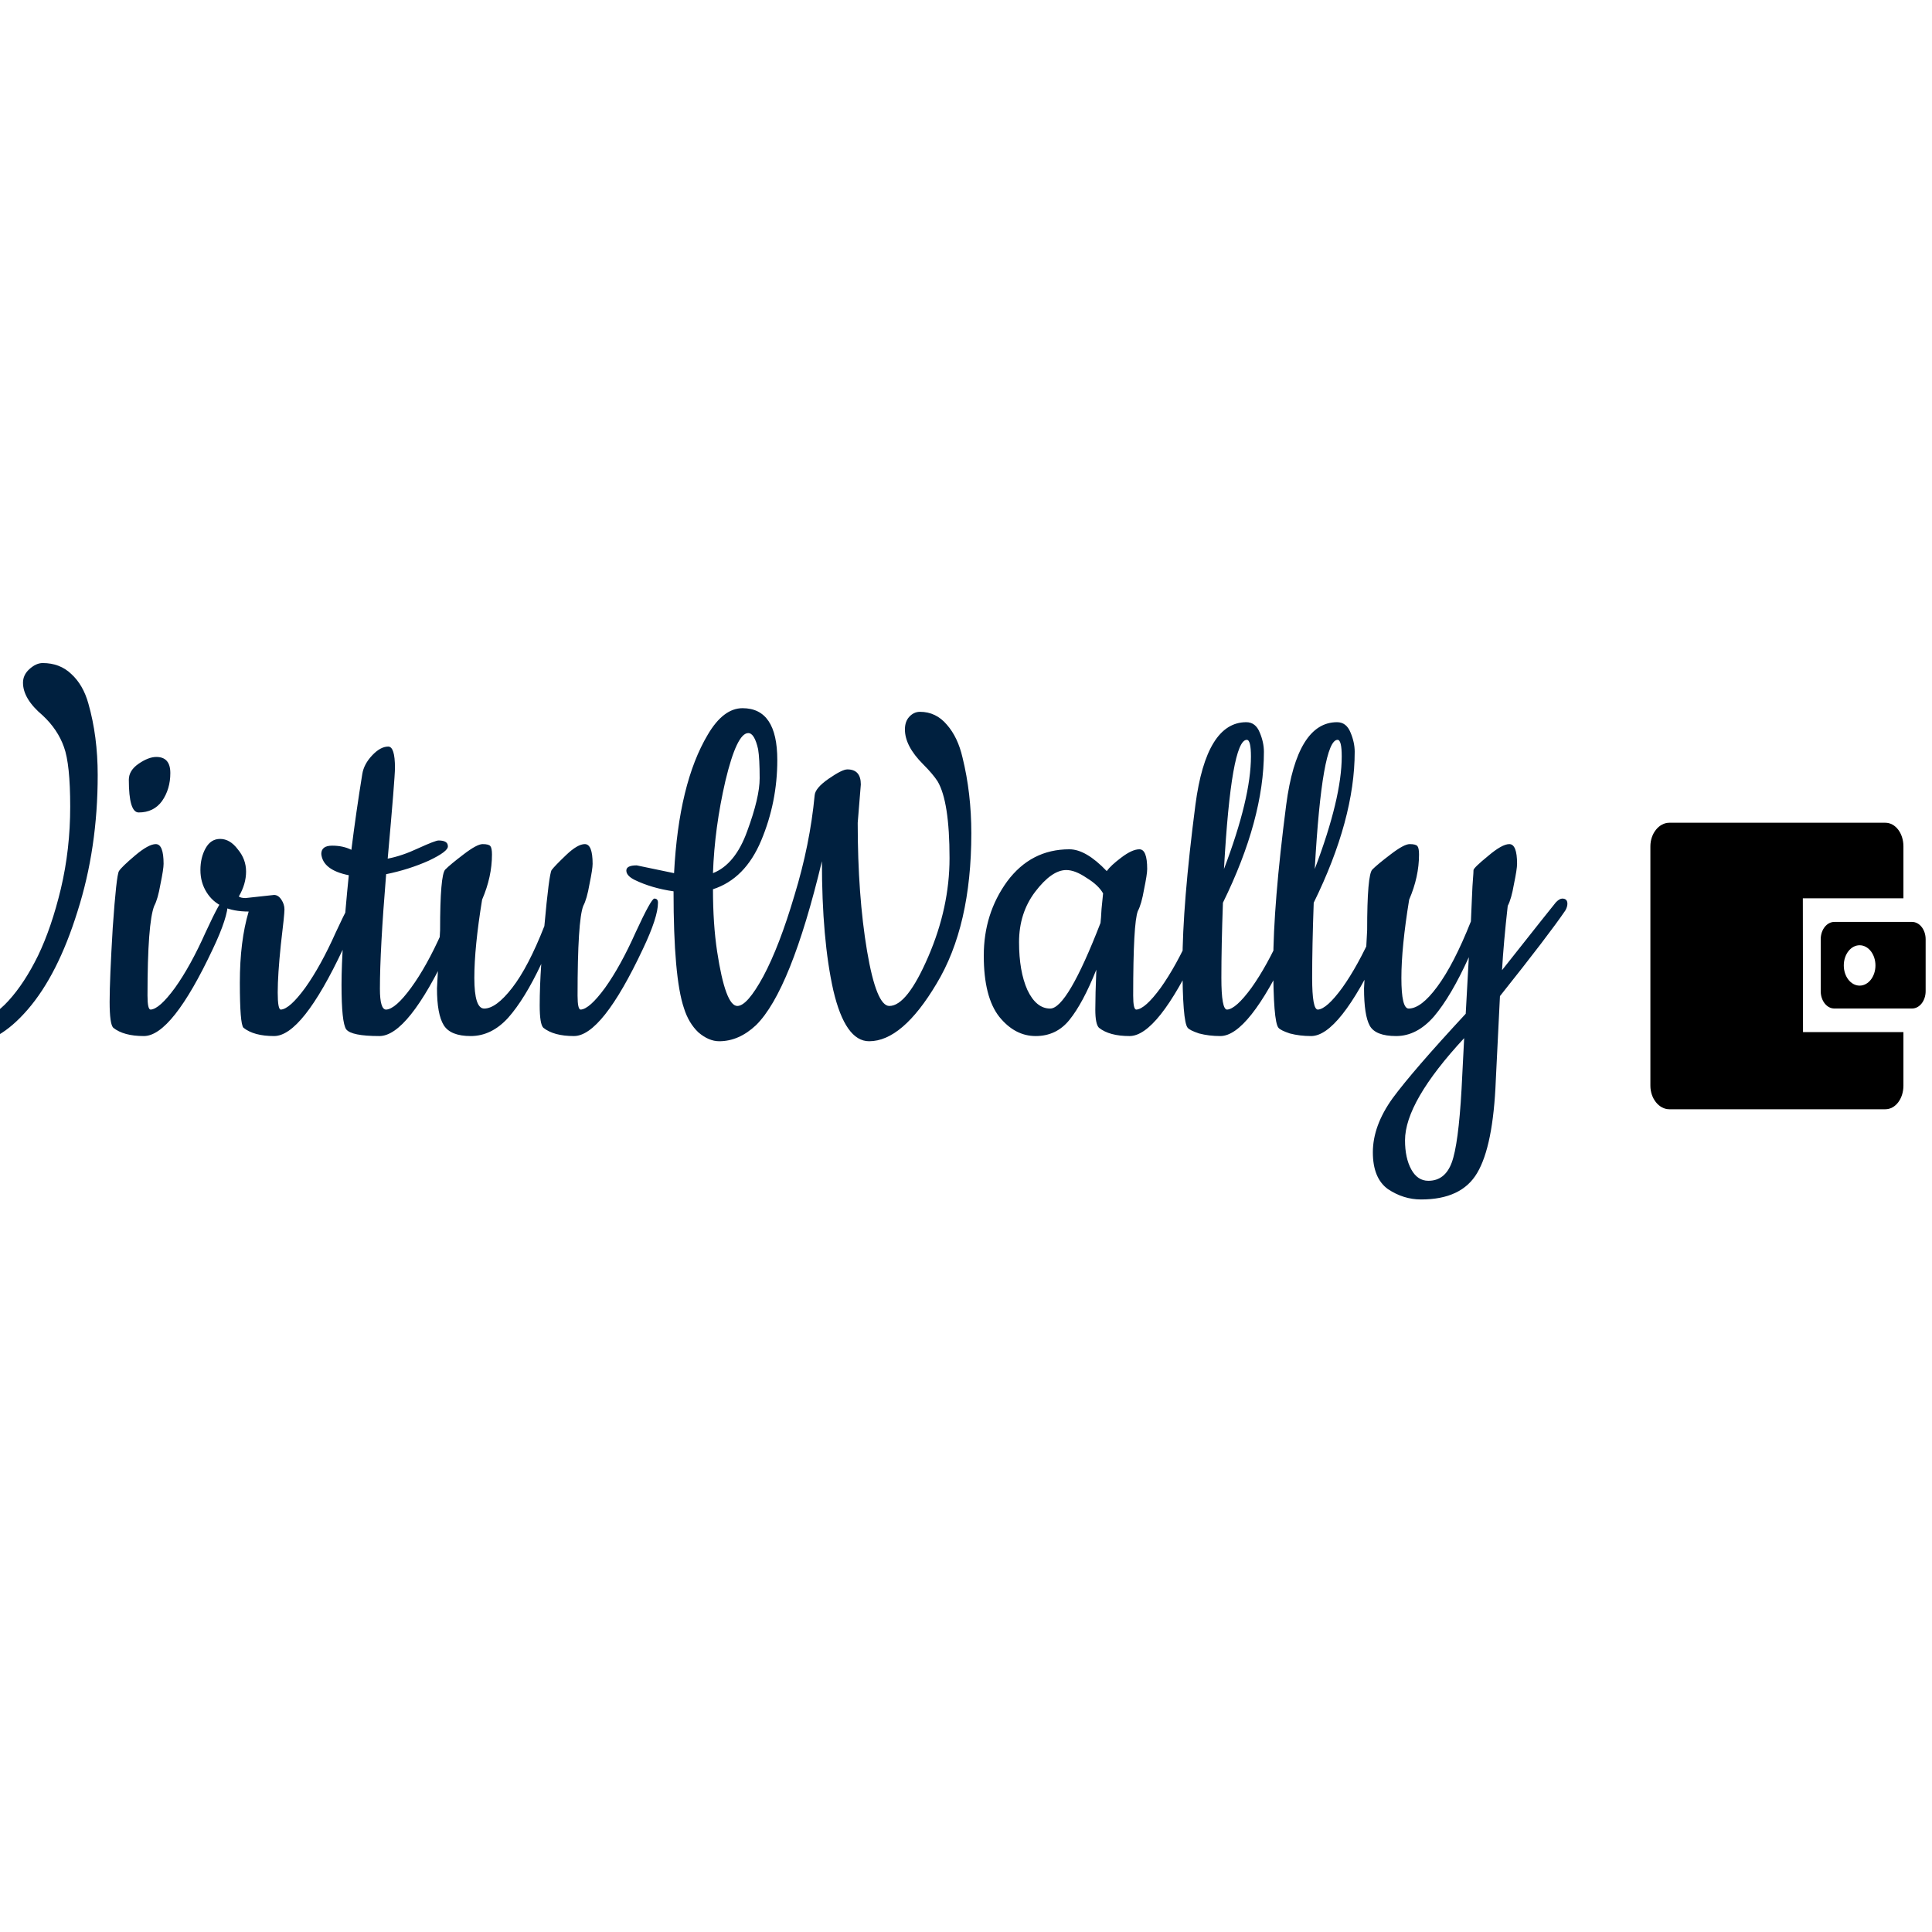 <?xml version="1.0" encoding="UTF-8" standalone="no" ?>
<!DOCTYPE svg PUBLIC "-//W3C//DTD SVG 1.1//EN" "http://www.w3.org/Graphics/SVG/1.1/DTD/svg11.dtd">
<svg xmlns="http://www.w3.org/2000/svg" xmlns:xlink="http://www.w3.org/1999/xlink" version="1.1" width="1080" height="1080" viewBox="0 0 1080 1080" xml:space="preserve">
<desc>Created with Fabric.js 4.2.0</desc>
<defs>
</defs>
<rect x="0" y="0" width="100%" height="100%" fill="transparent"></rect>
<g transform="matrix(1 0 0 1 540 540)" id="3bd3ce4a-2119-49bb-b46f-4c938ac59d3c"  >
<rect style="stroke: none; stroke-width: 1; stroke-dasharray: none; stroke-linecap: butt; stroke-dashoffset: 0; stroke-linejoin: miter; stroke-miterlimit: 4; fill: rgb(255,255,255); fill-opacity: 0; fill-rule: nonzero; opacity: 1;" vector-effect="non-scaling-stroke"  x="-540" y="-540" rx="0" ry="0" width="1080" height="1080" />
</g>
<g transform="matrix(1 0 0 1 540 540)" id="f918b96e-ead4-4d3e-8059-089d9a3b6645"  >
</g>
<g transform="matrix(0.29 0 0 -0.29 397.83 520.58)"  >
<path style="stroke: rgb(0,0,0); stroke-width: 0; stroke-dasharray: none; stroke-linecap: butt; stroke-dashoffset: 0; stroke-linejoin: miter; stroke-miterlimit: 4; fill: rgb(0,32,63); fill-rule: nonzero; opacity: 1;" vector-effect="non-scaling-stroke"  transform=" translate(-1667.5, -197)" d="M 234 -20 Q 151 -20 121 52 Q 100 101 88 176 Q 58 142 48 129 Q 38 117 30 117 Q 18 117 18 127 Q 18 133 24 139 Q 59 174 84 203 Q 76 260 76 324 Q 76 389 88 446 Q 100 503 128 541 Q 157 580 199 580 Q 250 580 250 493 Q 250 381 160 262 Q 167 172 195 93 Q 206 61 219 45 Q 233 30 257 30 Q 282 30 312 63 Q 343 97 369 150 Q 395 204 413 279 Q 431 355 431 437 Q 431 519 419 552 Q 407 586 378 613 Q 340 645 340 676 Q 340 691 352 702 Q 365 714 378 714 Q 411 714 433 693 Q 456 672 466 636 Q 484 573 484 498 Q 484 357 445 235 Q 407 113 349 46 Q 292 -20 234 -20 Z M 212 480 Q 212 533 200 533 Q 192 533 182 509 Q 172 485 164 442 Q 156 399 156 358 Q 156 317 157 300 Q 212 392 212 480 Z M 544 489 Q 544 507 563 520 Q 582 533 597 533 Q 624 533 624 502 Q 624 471 608 448 Q 592 426 563 426 Q 544 426 544 489 Z M 573 -5 Q 534 -5 514 11 Q 507 18 507 61 Q 507 104 513 204 Q 520 305 525 313 Q 530 321 556 343 Q 582 365 596 365 Q 611 365 611 327 Q 611 317 605 288 Q 600 259 593 246 Q 580 213 580 73 Q 580 46 586 46 Q 603 47 633 88 Q 663 130 692 195 Q 722 260 728 260 Q 735 260 735 252 Q 735 224 706 163 Q 627 -5 573 -5 Z M 769 261 L 824 267 Q 832 267 838 258 Q 844 249 844 239 Q 844 229 837 171 Q 831 113 831 79 Q 831 46 837 46 Q 854 47 884 88 Q 914 130 943 195 Q 973 260 979 260 Q 986 260 986 252 Q 986 224 957 163 Q 878 -5 824 -5 Q 785 -5 765 11 Q 758 18 758 98 Q 758 178 775 235 Q 717 235 694 272 Q 682 291 682 315 Q 682 339 692 357 Q 702 375 720 375 Q 739 375 754 355 Q 770 336 770 312 Q 770 288 756 264 Q 760 261 769 261 Z M 1161 163 Q 1082 -5 1027 -5 Q 973 -5 963 8 Q 954 21 954 94 Q 954 167 968 305 Q 918 315 915 346 Q 915 362 936 362 Q 957 362 973 354 Q 982 426 994 500 Q 997 519 1013 536 Q 1029 553 1044 553 Q 1057 553 1057 512 Q 1057 493 1043 337 Q 1070 342 1102 357 Q 1135 372 1141 372 Q 1159 372 1159 361 Q 1160 351 1122 333 Q 1084 316 1040 307 Q 1028 161 1028 86 Q 1028 46 1040 46 Q 1058 47 1088 88 Q 1118 129 1147 194 Q 1177 260 1183 260 Q 1190 260 1190 252 Q 1190 224 1161 163 Z M 1138 87 L 1144 199 Q 1144 306 1154 316 Q 1164 326 1189 345 Q 1215 365 1226 365 Q 1238 365 1241 361 Q 1244 357 1244 345 Q 1244 302 1225 258 Q 1210 166 1210 107 Q 1210 48 1229 48 Q 1252 48 1283 88 Q 1314 128 1345 207 Q 1354 307 1359 315 Q 1365 323 1387 344 Q 1409 365 1423 365 Q 1438 365 1438 327 Q 1438 317 1432 288 Q 1427 259 1420 246 Q 1409 218 1409 73 Q 1409 46 1415 46 Q 1432 47 1462 88 Q 1492 130 1521 195 Q 1551 260 1557 260 Q 1564 260 1564 252 Q 1564 224 1535 163 Q 1456 -5 1402 -5 Q 1363 -5 1343 11 Q 1336 18 1336 54 Q 1336 90 1339 134 Q 1307 66 1275 30 Q 1243 -5 1203 -5 Q 1164 -5 1151 16 Q 1138 37 1138 87 Z M 1955 480 L 1949 406 Q 1949 266 1967 159 Q 1985 53 2010 53 Q 2044 53 2085 148 Q 2126 243 2126 338 Q 2126 447 2103 486 Q 2094 500 2075 519 Q 2040 554 2040 586 Q 2040 601 2048 610 Q 2057 620 2069 620 Q 2100 620 2121 595 Q 2142 571 2151 532 Q 2168 463 2168 386 Q 2168 207 2101 96 Q 2035 -15 1971 -15 Q 1925 -15 1902 83 Q 1880 181 1880 332 Q 1820 82 1753 16 Q 1720 -15 1682 -15 Q 1662 -15 1642 2 Q 1623 20 1614 49 Q 1594 108 1594 274 Q 1552 280 1519 296 Q 1503 304 1503 314 Q 1503 324 1523 324 L 1595 309 Q 1604 482 1660 576 Q 1690 627 1727 627 Q 1794 627 1794 527 Q 1794 446 1763 372 Q 1732 298 1670 278 Q 1670 211 1678 158 Q 1694 53 1717 53 Q 1736 53 1767 110 Q 1798 168 1827 266 Q 1857 364 1866 459 Q 1867 473 1893 491 Q 1919 509 1929 509 Q 1955 509 1955 480 Z M 1670 309 Q 1713 326 1736 390 Q 1760 455 1760 492 Q 1760 530 1757 548 Q 1750 579 1738 579 Q 1716 579 1694 487 Q 1673 396 1670 309 Z M 2473 -5 Q 2434 -5 2414 11 Q 2407 18 2407 46 Q 2407 75 2409 123 Q 2383 58 2357 26 Q 2332 -5 2292 -5 Q 2252 -5 2222 32 Q 2192 70 2192 150 Q 2192 231 2237 293 Q 2283 355 2357 355 Q 2389 355 2429 313 Q 2437 324 2457 339 Q 2478 355 2492 355 Q 2507 355 2507 317 Q 2507 307 2501 278 Q 2496 249 2489 236 Q 2480 213 2480 73 Q 2480 46 2486 46 Q 2503 47 2533 88 Q 2563 130 2592 195 Q 2622 260 2628 260 Q 2635 260 2635 252 Q 2635 224 2606 163 Q 2527 -5 2473 -5 Z M 2351 315 Q 2323 315 2291 273 Q 2260 232 2260 176 Q 2260 120 2276 84 Q 2293 48 2320 48 Q 2353 48 2417 213 Q 2418 221 2419 240 Q 2421 260 2422 270 Q 2413 286 2390 300 Q 2368 315 2351 315 Z M 2648 -5 Q 2626 -5 2607 0 Q 2589 6 2585 11 Q 2575 23 2575 135 Q 2575 248 2600 441 Q 2621 600 2698 600 Q 2716 600 2724 580 Q 2732 561 2732 543 Q 2732 413 2653 252 Q 2650 169 2650 107 Q 2650 46 2661 46 Q 2678 47 2708 88 Q 2738 130 2767 195 Q 2797 260 2803 260 Q 2810 260 2810 252 Q 2810 224 2781 163 Q 2702 -5 2648 -5 Z M 2707 534 Q 2707 566 2699 566 Q 2669 566 2655 317 Q 2707 454 2707 534 Z M 2823 -5 Q 2801 -5 2782 0 Q 2764 6 2760 11 Q 2750 23 2750 135 Q 2750 248 2775 441 Q 2796 600 2873 600 Q 2891 600 2899 580 Q 2907 561 2907 543 Q 2907 413 2828 252 Q 2825 169 2825 107 Q 2825 46 2836 46 Q 2853 47 2883 88 Q 2913 130 2942 195 Q 2972 260 2978 260 Q 2985 260 2985 252 Q 2985 224 2956 163 Q 2877 -5 2823 -5 Z M 2882 534 Q 2882 566 2874 566 Q 2844 566 2830 317 Q 2882 454 2882 534 Z M 2925 87 L 2931 199 Q 2931 306 2941 316 Q 2951 326 2976 345 Q 3002 365 3013 365 Q 3025 365 3028 361 Q 3031 357 3031 345 Q 3031 302 3012 258 Q 2997 166 2997 107 Q 2997 48 3011 48 Q 3035 48 3066 90 Q 3098 133 3131 216 Q 3132 238 3133 262 Q 3134 287 3135 298 Q 3136 310 3136 315 Q 3137 320 3164 342 Q 3191 365 3205 365 Q 3220 365 3220 327 Q 3220 317 3214 288 Q 3209 259 3202 246 Q 3194 175 3191 122 Q 3289 246 3295 253 Q 3302 260 3307 260 Q 3317 260 3317 250 Q 3317 244 3313 237 Q 3281 190 3187 72 Q 3181 -47 3179 -90 Q 3174 -217 3143 -269 Q 3113 -320 3035 -320 Q 3001 -320 2971 -300 Q 2942 -279 2942 -229 Q 2942 -178 2980 -125 Q 3019 -72 3121 38 L 3127 147 Q 3093 72 3060 33 Q 3027 -5 2987 -5 Q 2947 -5 2936 15 Q 2925 35 2925 87 Z M 3113 -107 L 3118 -9 Q 3004 -132 3004 -206 Q 3004 -240 3016 -262 Q 3028 -284 3049 -284 Q 3081 -284 3094 -249 Q 3107 -214 3113 -107 Z" stroke-linecap="round" />
</g>
<g transform="matrix(0.69 0 0 0.88 999.51 540)"  >
<g style="" vector-effect="non-scaling-stroke"   >
		<g transform="matrix(1 0 0 1 69 -0.5)"  >
<path style="stroke: none; stroke-width: 1; stroke-dasharray: none; stroke-linecap: butt; stroke-dashoffset: 0; stroke-linejoin: miter; stroke-miterlimit: 4; fill: rgb(0,0,0); fill-rule: nonzero; opacity: 1;" vector-effect="non-scaling-stroke"  transform=" translate(-180.5, -111)" d="M 223 94.5 C 223 88.425 218.075 83.5 212 83.5 L 149 83.5 C 142.925 83.5 138 88.425 138 94.5 L 138 127.5 C 138 133.575 142.925 138.5 149 138.5 L 212 138.5 C 218.075 138.5 223 133.575 223 127.5 L 223 94.5 z M 169.515 123.967 C 162.433 123.967 156.692 118.226 156.692 111.144 C 156.692 104.062 162.433 98.321 169.515 98.321 C 176.597 98.321 182.338 104.062 182.338 111.144 C 182.338 118.225 176.597 123.967 169.515 123.967 z" stroke-linecap="round" />
</g>
		<g transform="matrix(1 0 0 1 -9 0)"  >
<path style="stroke: none; stroke-width: 1; stroke-dasharray: none; stroke-linecap: butt; stroke-dashoffset: 0; stroke-linejoin: miter; stroke-miterlimit: 4; fill: rgb(0,0,0); fill-rule: nonzero; opacity: 1;" vector-effect="non-scaling-stroke"  transform=" translate(-102.5, -111.5)" d="M 123.509 68.5 L 205 68.5 L 205 35.5 C 205 27.229 198.605 20.5 190.333 20.5 L 15.333 20.5 C 7.062 20.5 0 27.229 0 35.5 L 0 187.5 C 0 195.771 7.062 202.5 15.333 202.5 L 190.333 202.5 C 198.604 202.5 205 195.771 205 187.5 L 205 153.5 L 123.658 153.5 L 123.509 68.5 z" stroke-linecap="round" />
</g>
</g>
</g>
</svg>
